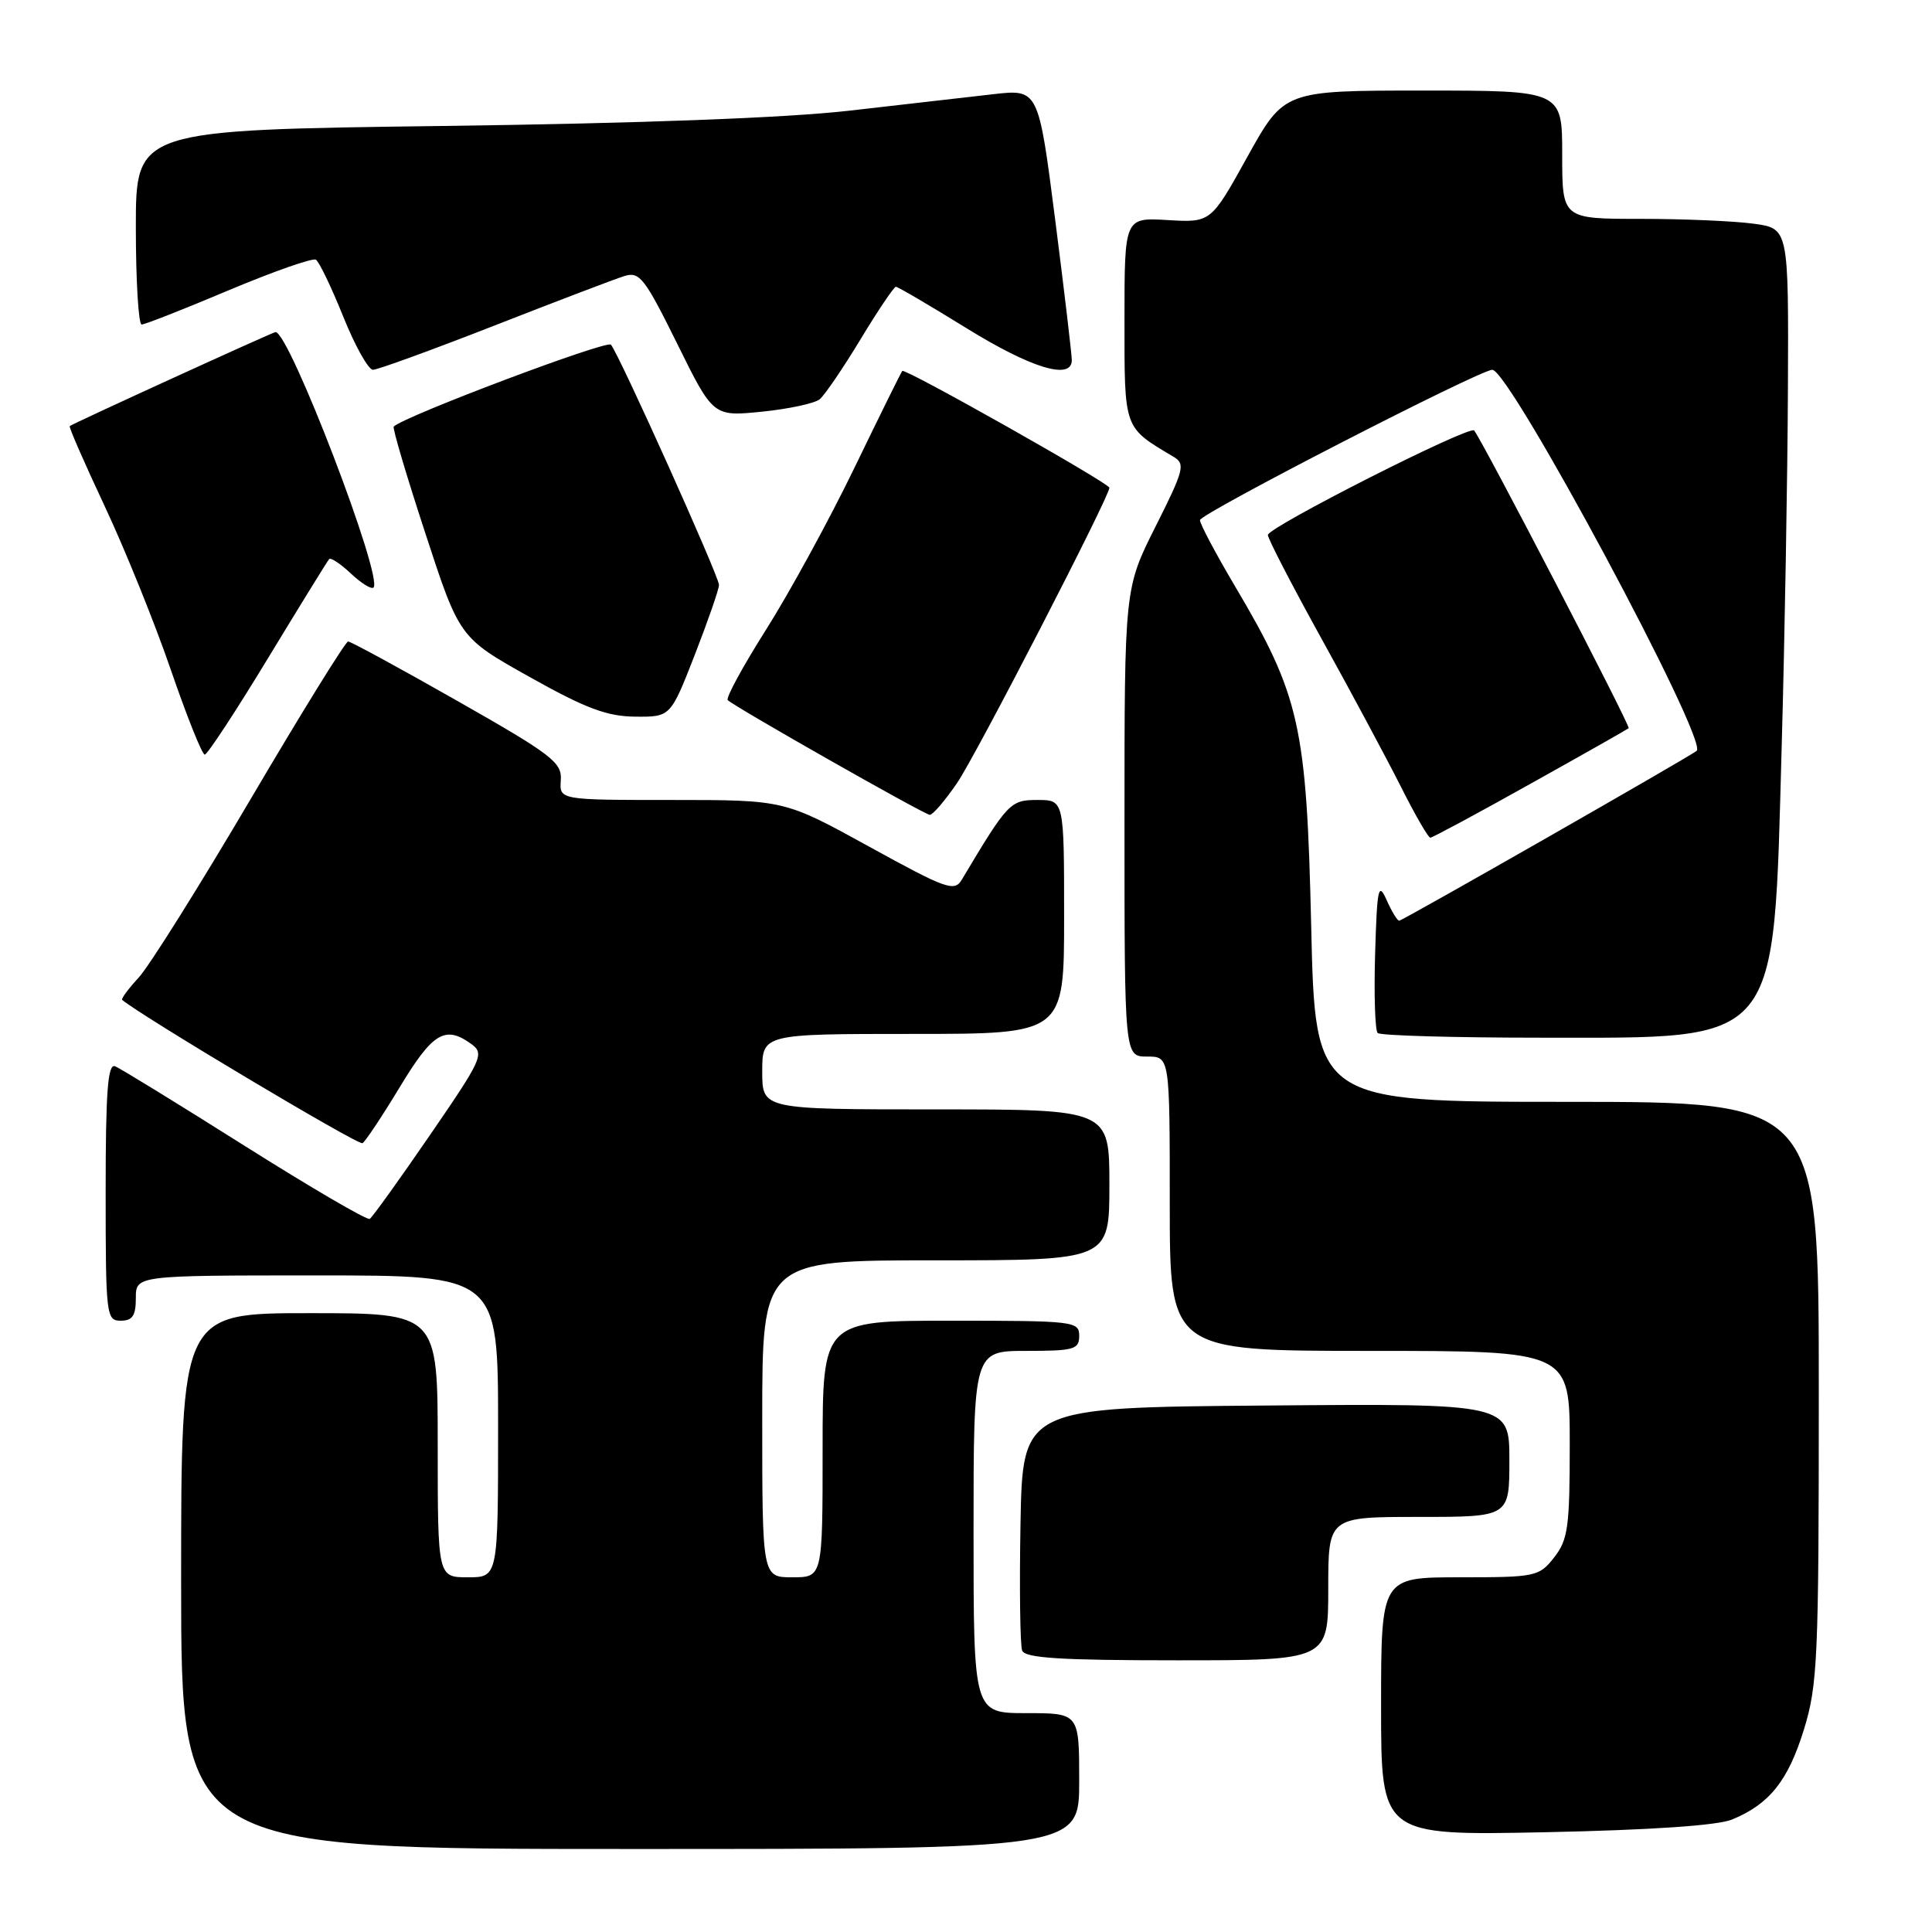 <?xml version="1.0" encoding="UTF-8" standalone="no"?>
<!DOCTYPE svg PUBLIC "-//W3C//DTD SVG 1.1//EN" "http://www.w3.org/Graphics/SVG/1.1/DTD/svg11.dtd" >
<svg xmlns="http://www.w3.org/2000/svg" xmlns:xlink="http://www.w3.org/1999/xlink" version="1.1" viewBox="0 0 256 256">
 <g >
 <path fill="currentColor"
d=" M 143.00 236.00 C 143.00 227.00 143.00 227.00 136.00 227.00 C 129.00 227.00 129.00 227.00 129.00 203.00 C 129.00 179.00 129.00 179.00 136.00 179.00 C 142.33 179.00 143.00 178.81 143.00 177.00 C 143.00 175.08 142.33 175.00 126.00 175.00 C 109.00 175.00 109.00 175.00 109.00 192.00 C 109.00 209.00 109.00 209.00 105.00 209.00 C 101.00 209.00 101.00 209.00 101.00 188.00 C 101.00 167.00 101.00 167.00 124.00 167.00 C 147.00 167.00 147.00 167.00 147.00 157.00 C 147.00 147.00 147.00 147.00 124.00 147.00 C 101.00 147.00 101.00 147.00 101.00 142.00 C 101.00 137.00 101.00 137.00 121.00 137.00 C 141.00 137.00 141.00 137.00 141.00 121.50 C 141.00 106.00 141.00 106.00 137.48 106.00 C 133.86 106.00 133.55 106.33 127.44 116.57 C 126.47 118.20 125.41 117.82 115.16 112.18 C 103.94 106.00 103.94 106.00 89.03 106.00 C 74.12 106.00 74.12 106.00 74.31 103.39 C 74.48 101.03 73.19 100.03 60.63 92.89 C 53.00 88.55 46.47 85.00 46.13 85.00 C 45.78 85.00 39.96 94.42 33.19 105.92 C 26.41 117.43 19.75 128.05 18.38 129.53 C 17.01 131.01 16.03 132.34 16.19 132.49 C 18.59 134.55 47.50 151.81 48.03 151.48 C 48.42 151.24 50.66 147.88 52.99 144.02 C 57.34 136.81 59.00 135.82 62.47 138.35 C 64.21 139.63 63.88 140.35 56.96 150.42 C 52.92 156.31 49.33 161.30 48.99 161.51 C 48.65 161.72 41.20 157.37 32.43 151.84 C 23.67 146.31 15.94 141.56 15.25 141.29 C 14.28 140.90 14.00 144.61 14.00 157.89 C 14.00 174.33 14.08 175.00 16.00 175.00 C 17.56 175.00 18.00 174.33 18.00 172.00 C 18.00 169.00 18.00 169.00 42.00 169.00 C 66.00 169.00 66.00 169.00 66.00 189.00 C 66.00 209.00 66.00 209.00 62.00 209.00 C 58.00 209.00 58.00 209.00 58.00 191.50 C 58.00 174.00 58.00 174.00 41.00 174.00 C 24.00 174.00 24.00 174.00 24.00 209.50 C 24.00 245.00 24.00 245.00 83.50 245.00 C 143.00 245.00 143.00 245.00 143.00 236.00 Z  M 229.50 241.10 C 234.45 239.07 236.93 235.96 239.02 229.20 C 240.85 223.28 241.00 219.84 241.00 184.39 C 241.00 146.00 241.00 146.00 207.63 146.00 C 174.27 146.00 174.27 146.00 173.74 122.75 C 173.13 96.15 172.25 92.20 163.64 77.67 C 161.09 73.36 159.00 69.42 159.00 68.92 C 159.00 68.07 196.08 49.00 197.74 49.00 C 200.05 49.00 226.37 98.07 224.82 99.49 C 224.12 100.13 185.83 122.00 185.40 122.00 C 185.15 122.00 184.40 120.76 183.73 119.25 C 182.64 116.81 182.47 117.62 182.21 126.38 C 182.05 131.81 182.20 136.54 182.55 136.88 C 182.89 137.22 192.69 137.50 204.33 137.50 C 236.13 137.50 234.97 138.90 236.08 99.00 C 236.49 84.42 236.86 63.00 236.91 51.39 C 237.00 30.27 237.00 30.27 232.36 29.64 C 229.81 29.29 223.06 29.00 217.36 29.00 C 207.00 29.00 207.00 29.00 207.00 20.50 C 207.00 12.00 207.00 12.00 188.58 12.00 C 170.16 12.00 170.16 12.00 165.30 20.75 C 160.45 29.50 160.45 29.50 154.72 29.16 C 149.00 28.82 149.00 28.82 149.00 42.34 C 149.00 57.00 148.84 56.56 155.51 60.53 C 157.09 61.47 156.89 62.27 153.12 69.76 C 149.00 77.96 149.00 77.96 149.00 108.98 C 149.00 140.00 149.00 140.00 152.00 140.00 C 155.00 140.00 155.00 140.00 155.00 159.50 C 155.00 179.00 155.00 179.00 181.50 179.00 C 208.00 179.00 208.00 179.00 208.00 191.37 C 208.00 202.36 207.77 204.02 205.93 206.37 C 203.93 208.91 203.50 209.00 193.43 209.00 C 183.00 209.00 183.00 209.00 183.00 226.11 C 183.00 243.22 183.00 243.22 204.75 242.78 C 218.69 242.49 227.58 241.89 229.50 241.10 Z  M 176.00 210.50 C 176.00 201.00 176.00 201.00 188.00 201.00 C 200.00 201.00 200.00 201.00 200.00 193.49 C 200.00 185.97 200.00 185.97 167.75 186.24 C 135.50 186.50 135.50 186.50 135.22 201.96 C 135.07 210.46 135.17 218.00 135.44 218.71 C 135.82 219.70 140.52 220.00 155.97 220.00 C 176.00 220.00 176.00 220.00 176.00 210.50 Z  M 202.75 103.88 C 209.76 99.97 215.64 96.64 215.81 96.49 C 216.09 96.24 196.29 58.12 195.33 57.04 C 194.69 56.34 168.00 69.86 168.00 70.89 C 168.00 71.38 171.19 77.54 175.08 84.58 C 178.98 91.62 183.71 100.45 185.60 104.19 C 187.48 107.94 189.25 111.00 189.52 111.00 C 189.79 111.00 195.75 107.80 202.75 103.88 Z  M 126.82 103.75 C 129.29 100.16 147.00 65.82 147.00 64.63 C 147.00 64.03 119.91 48.75 119.56 49.15 C 119.39 49.34 116.54 55.12 113.21 62.00 C 109.88 68.88 104.63 78.49 101.54 83.38 C 98.45 88.26 96.15 92.48 96.43 92.77 C 97.33 93.66 122.47 107.94 123.20 107.97 C 123.59 107.99 125.22 106.09 126.82 103.75 Z  M 35.49 87.25 C 39.75 80.24 43.40 74.31 43.62 74.08 C 43.83 73.85 45.13 74.71 46.50 76.00 C 47.87 77.29 49.21 78.12 49.49 77.85 C 50.81 76.53 38.34 44.00 36.51 44.00 C 36.17 44.00 9.62 56.13 9.24 56.46 C 9.10 56.58 11.19 61.36 13.88 67.09 C 16.57 72.82 20.51 82.56 22.63 88.74 C 24.76 94.93 26.78 99.99 27.13 99.99 C 27.47 100.00 31.24 94.26 35.49 87.25 Z  M 92.07 86.75 C 93.83 82.21 95.28 78.05 95.27 77.50 C 95.27 76.36 82.03 46.93 80.95 45.67 C 80.41 45.03 53.64 55.12 52.17 56.52 C 51.98 56.69 53.87 63.06 56.36 70.66 C 60.88 84.50 60.88 84.50 70.19 89.71 C 77.63 93.88 80.44 94.93 84.18 94.96 C 88.85 95.00 88.85 95.00 92.07 86.75 Z  M 108.62 52.90 C 109.29 52.34 111.72 48.77 114.03 44.95 C 116.34 41.13 118.45 38.00 118.71 38.00 C 118.98 38.00 123.20 40.48 128.09 43.50 C 136.61 48.77 141.98 50.41 142.02 47.75 C 142.03 47.06 141.04 38.69 139.82 29.14 C 137.60 11.79 137.60 11.79 131.55 12.49 C 128.22 12.88 119.65 13.86 112.50 14.67 C 104.20 15.62 84.76 16.35 58.75 16.69 C 18.00 17.22 18.00 17.22 18.00 30.11 C 18.00 37.20 18.35 43.00 18.77 43.00 C 19.20 43.00 24.39 40.96 30.31 38.46 C 36.23 35.97 41.43 34.15 41.86 34.41 C 42.29 34.68 43.92 38.07 45.48 41.95 C 47.04 45.83 48.81 49.00 49.42 49.00 C 50.03 49.00 57.27 46.36 65.51 43.14 C 73.76 39.91 81.50 36.96 82.73 36.58 C 84.74 35.95 85.41 36.80 89.73 45.54 C 94.50 55.20 94.50 55.20 100.96 54.55 C 104.51 54.19 107.96 53.45 108.62 52.90 Z "/>
</g>
</svg>
